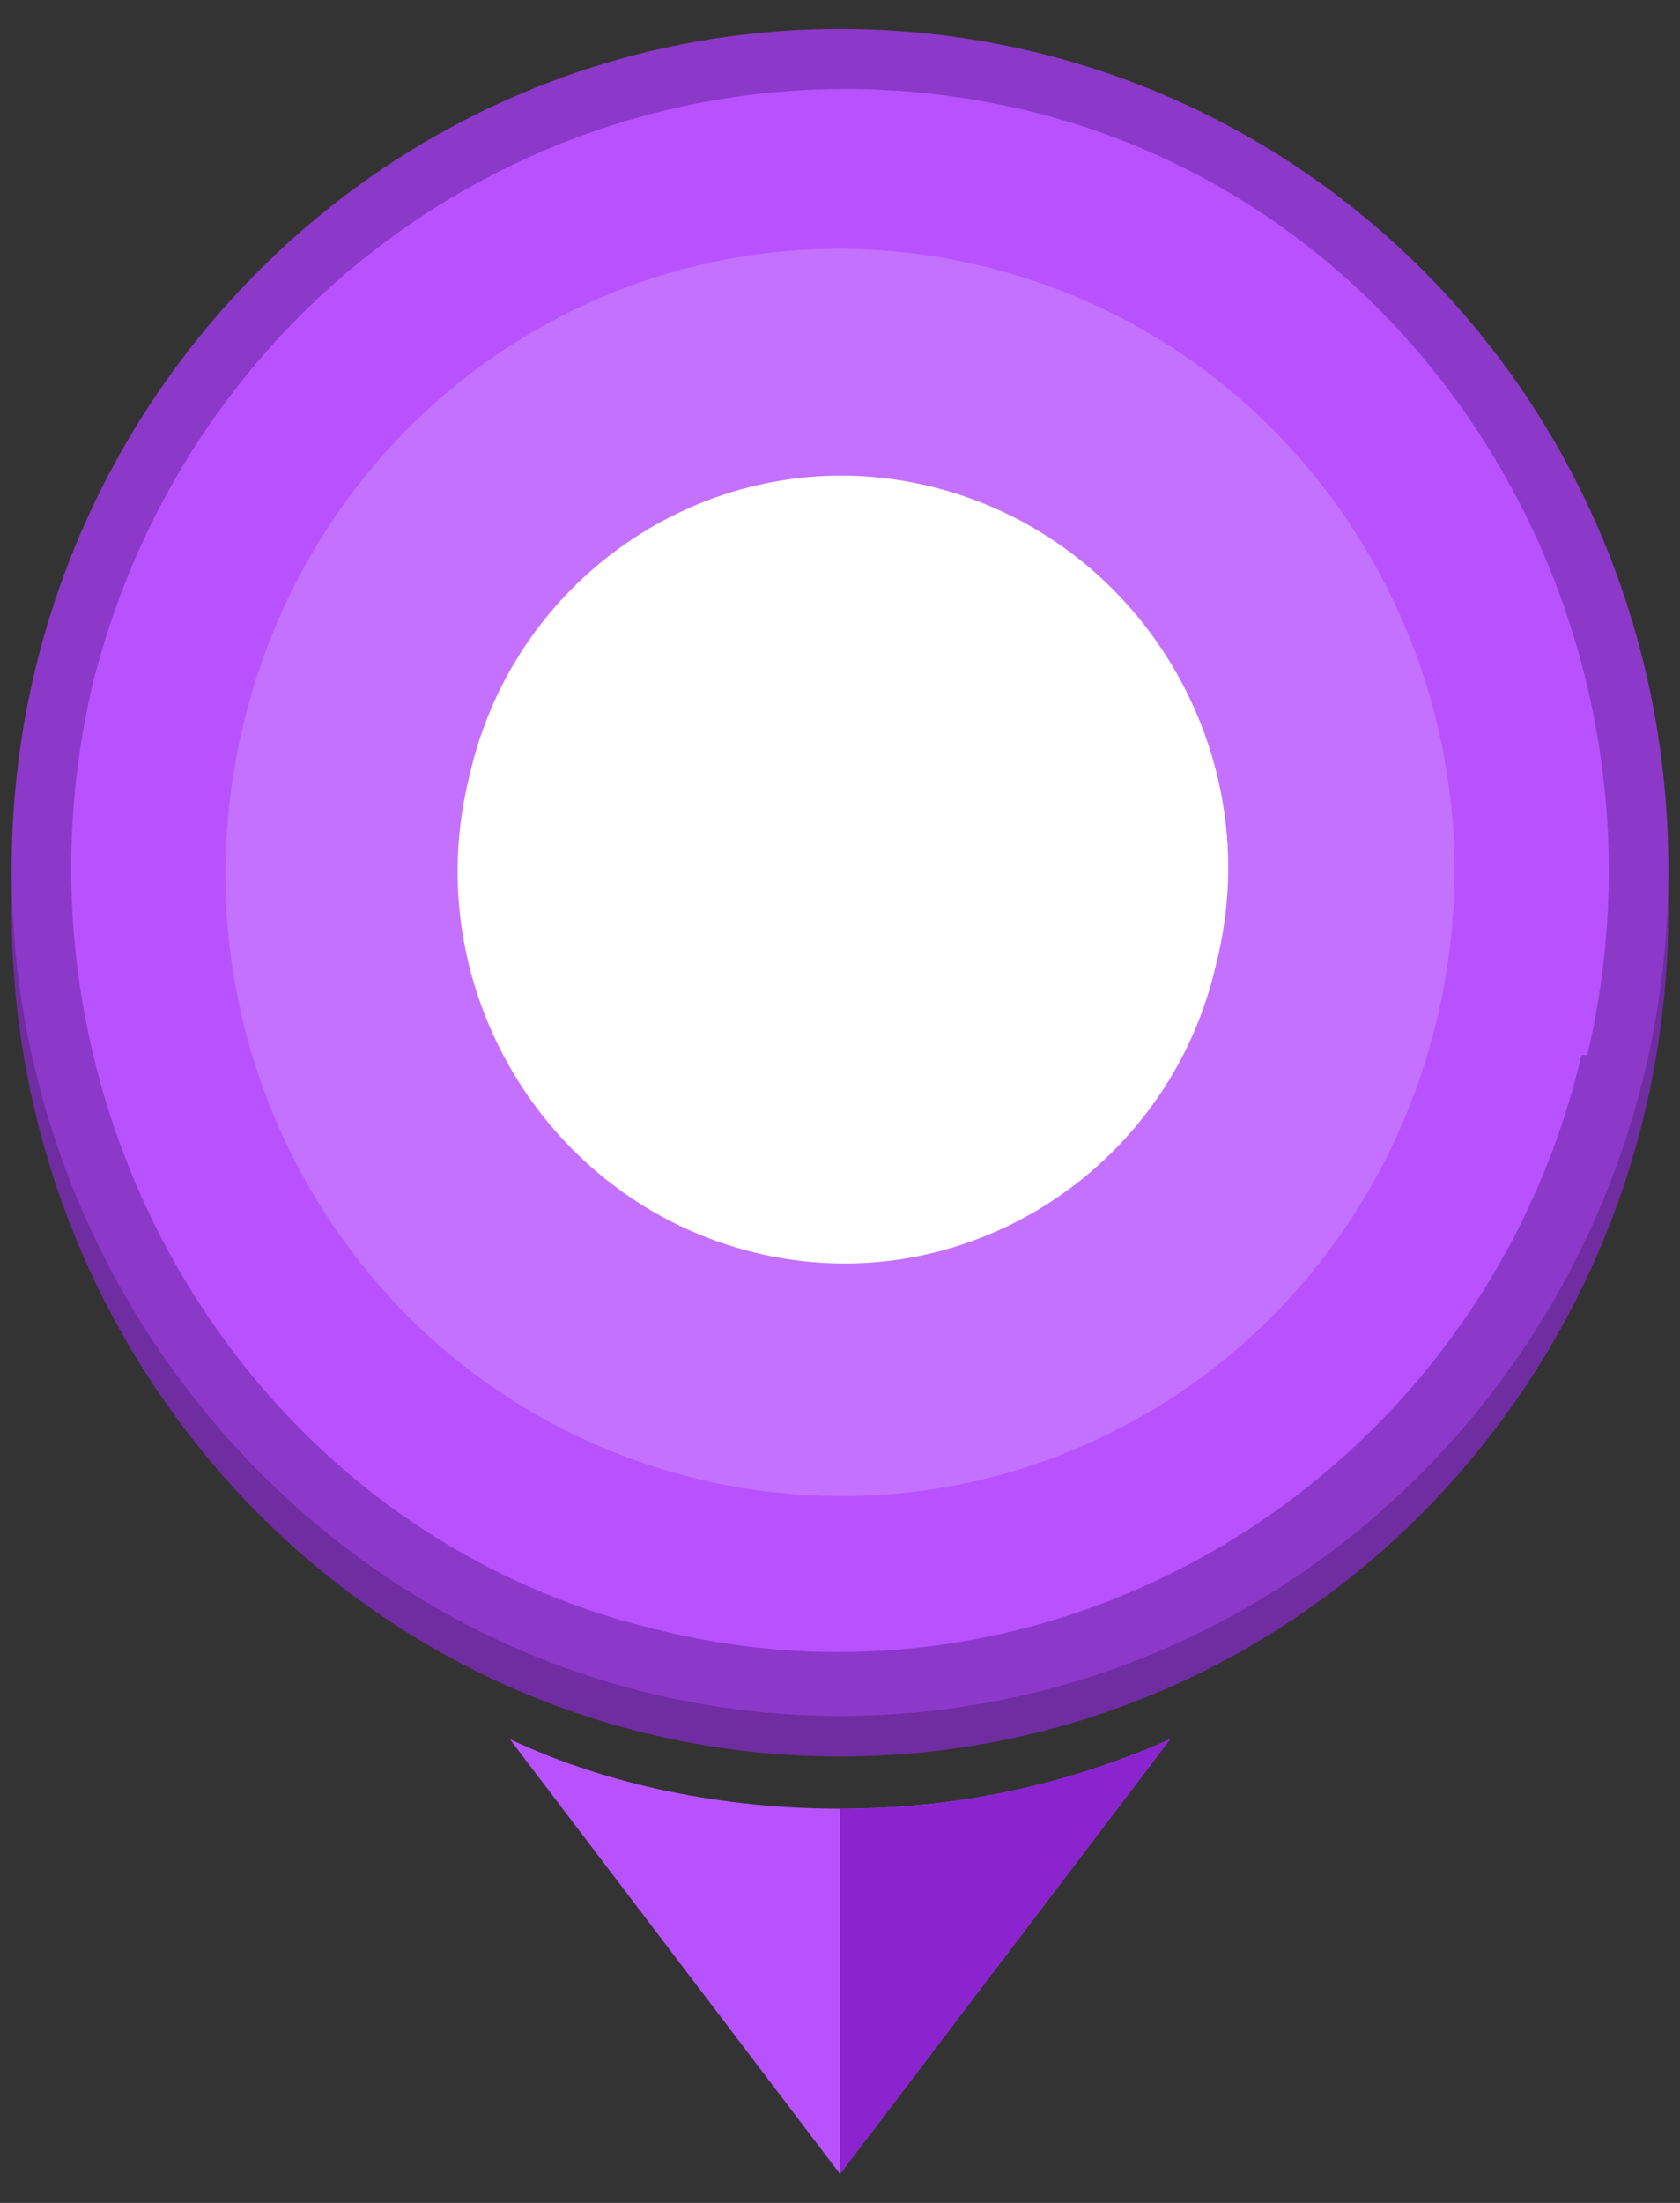 <?xml version="1.0" encoding="UTF-8"?>
<svg id="Layer_1" xmlns="http://www.w3.org/2000/svg" version="1.1" xmlns:xlink="http://www.w3.org/1999/xlink" viewBox="0 0 29 38">
  <rect x="0" y="0" width="29" height="38" fill="#333333" stroke="none"/>
  <!-- Generator: Adobe Illustrator 29.5.1, SVG Export Plug-In . SVG Version: 2.1.0 Build 141)  -->
  <defs>
    <style>
      .st0 {
        fill: #8c38c9;
      }

      .st1 {
        fill: #fff;
      }

      .st2 {
        fill: none;
      }

      .st3 {
        fill: #b852ff;
      }

      .st4 {
        fill: #702ca1;
      }

      .st5 {
        fill: #8b24cf;
      }

      .st6 {
        clip-path: url(#clippath);
      }

      .st7 {
        fill: #c571ff;
      }
    </style>
    <clipPath id="clippath">
      <rect class="st2" x=".2" y=".5" width="28.6" height="37.1"/>
    </clipPath>
  </defs>
  <g class="st6">
    <g>
      <path class="st4" d="M14.5,30.3c7.9,0,14.3-6.5,14.3-14.6S22.4,1.1,14.5,1.1.2,7.6.2,15.7s6.4,14.6,14.3,14.6Z"/>
      <path class="st0" d="M14.5,29.6c7.9,0,14.3-6.5,14.3-14.6S22.4.5,14.5.5.2,7,.2,15s6.4,14.6,14.3,14.6Z"/>
      <path class="st3" d="M27.4,18.2c1.7-7.2-2.6-14.6-9.7-16.3C10.5.2,3.4,4.6,1.6,11.8c-1.7,7.2,2.6,14.6,9.7,16.3,7.1,1.8,14.3-2.7,16-9.9Z"/>
      <path class="st7" d="M24.8,17.6c1.4-5.8-2.1-11.6-7.8-13-5.7-1.4-11.4,2.1-12.8,7.9-1.4,5.8,2.1,11.6,7.8,13,5.7,1.4,11.4-2.1,12.8-7.9Z"/>
      <path class="st1" d="M21,16.6c.9-3.6-1.3-7.3-4.9-8.2-3.6-.9-7.2,1.4-8,5-.9,3.6,1.3,7.3,4.9,8.2,3.6.9,7.2-1.4,8-5Z"/>
      <path class="st3" d="M14.5,31.2c-2,0-4-.4-5.7-1.2l5.7,7.5,5.7-7.5c-1.8.8-3.7,1.2-5.7,1.2Z"/>
      <path class="st5" d="M14.5,37.5l5.7-7.5c-1.8.8-3.7,1.2-5.7,1.2v6.3Z"/>
    </g>
  </g>
</svg>